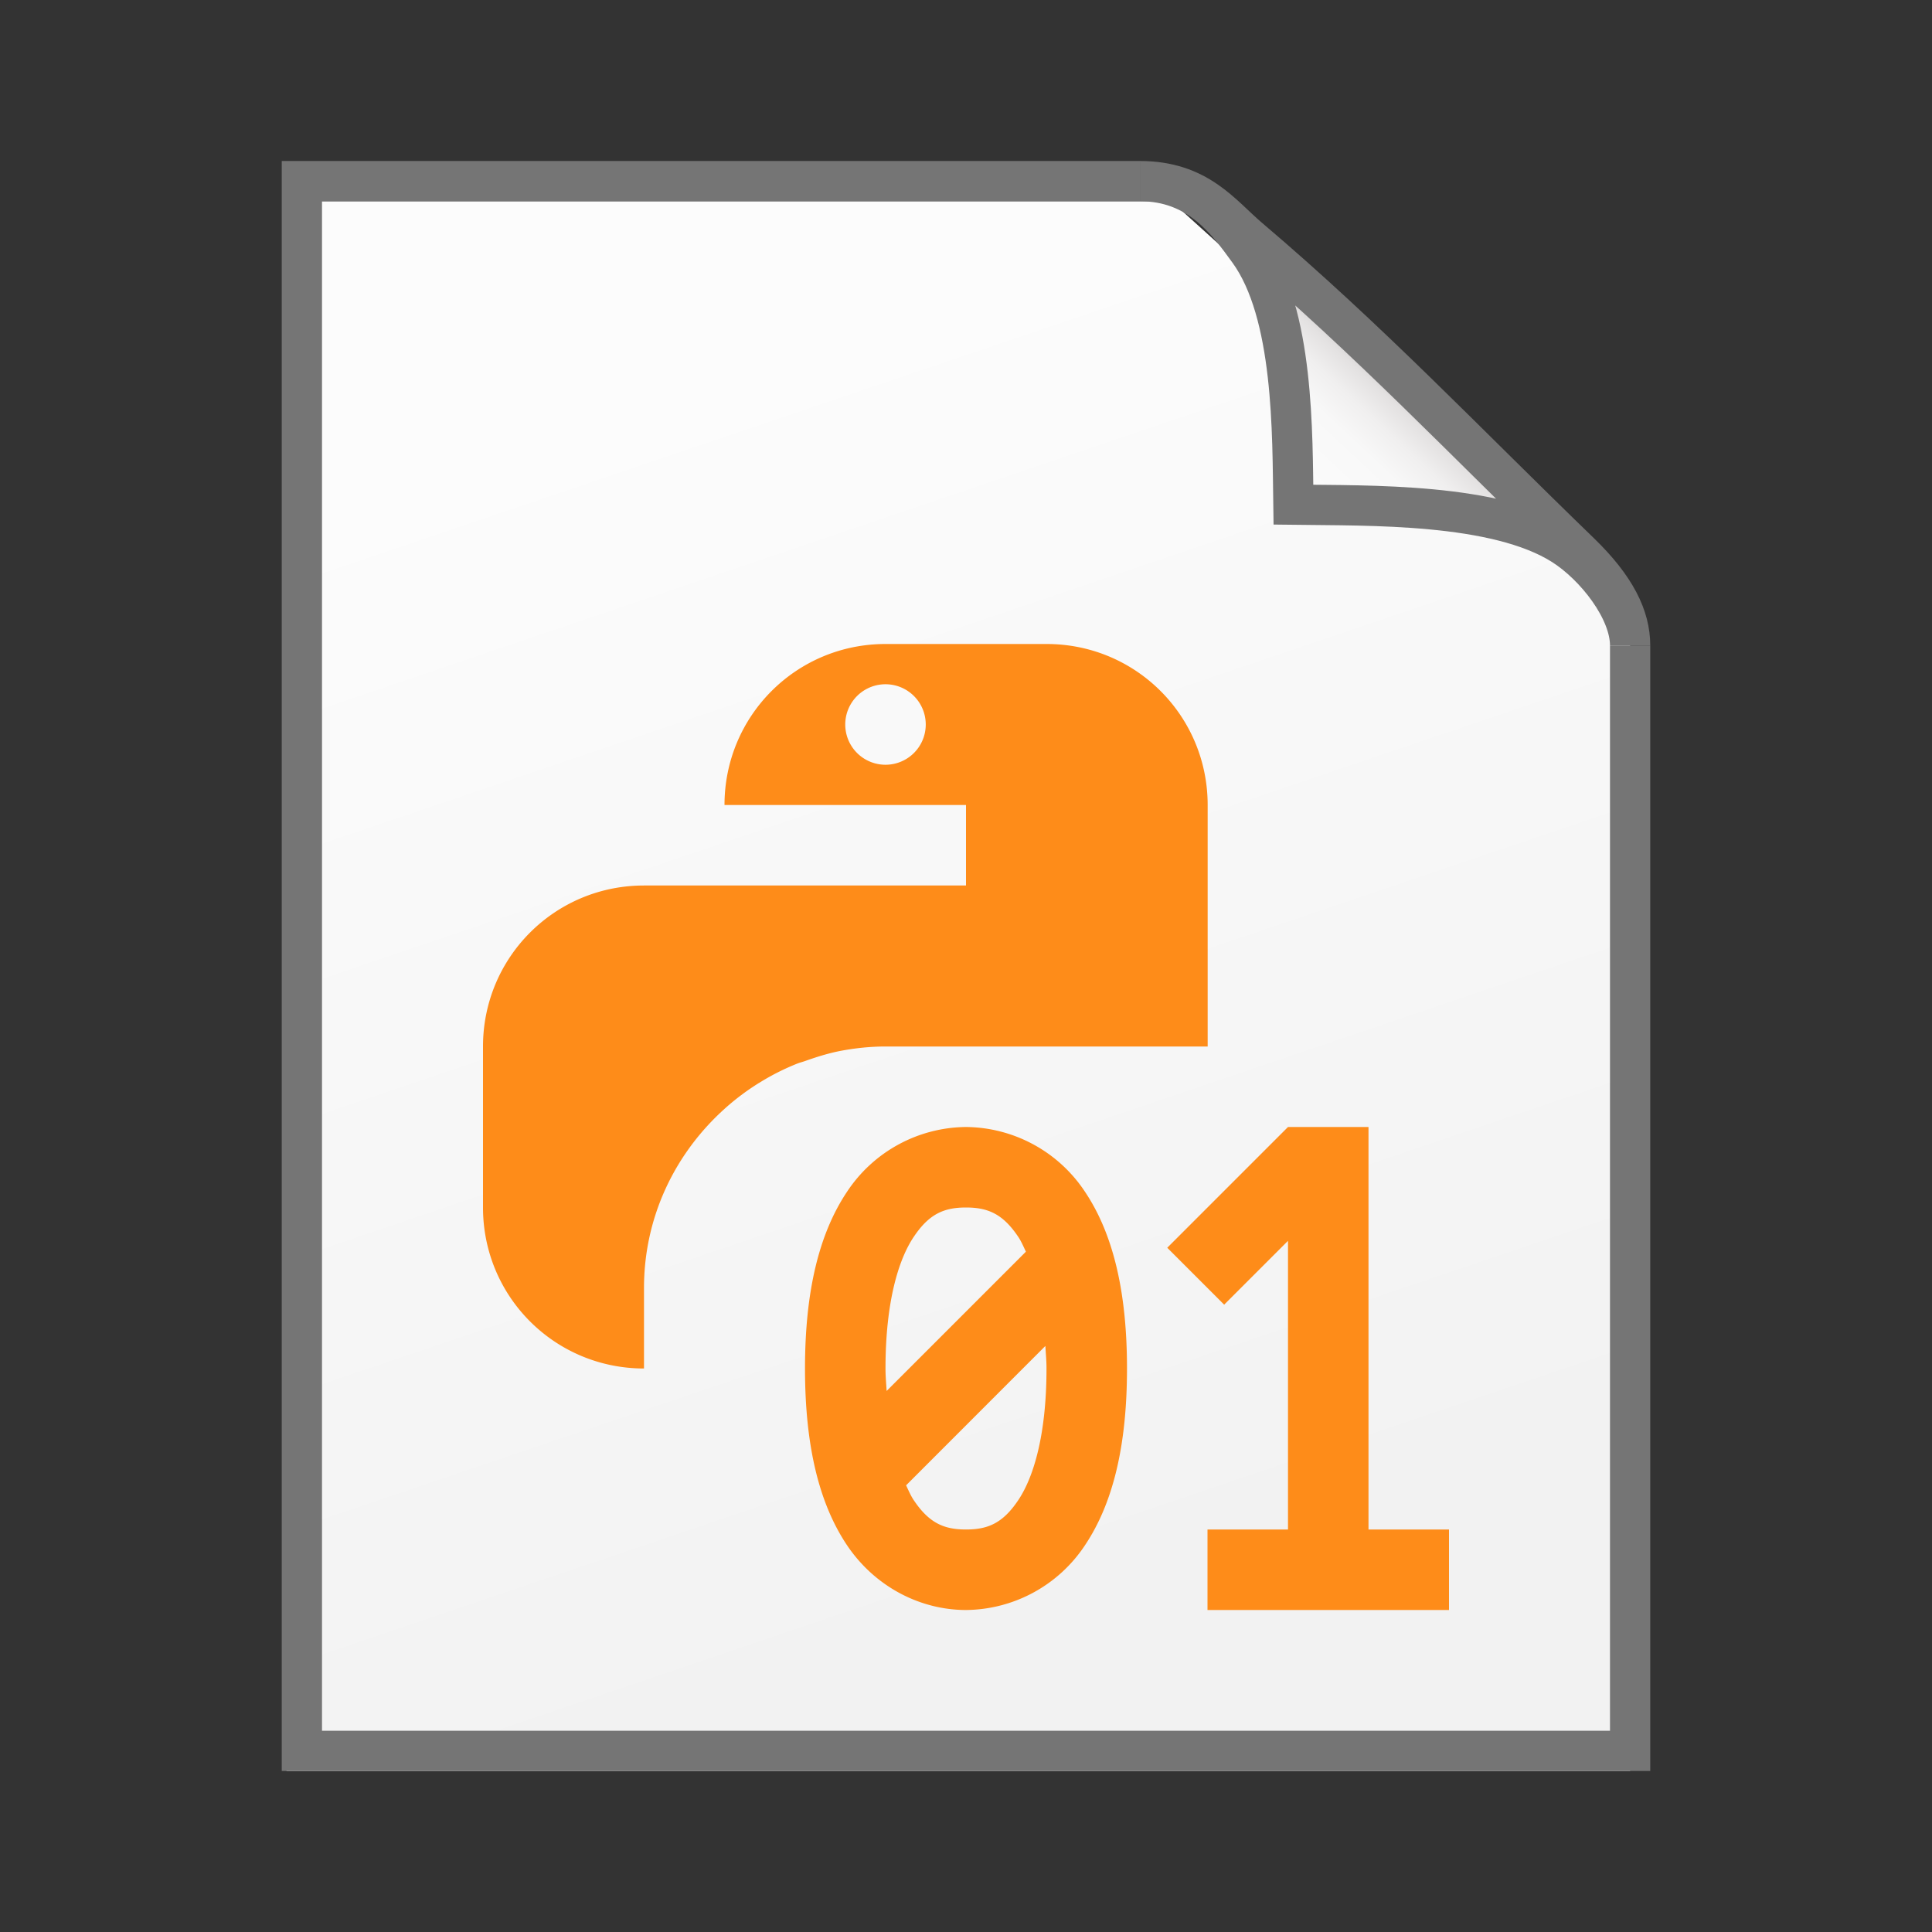 <svg xmlns="http://www.w3.org/2000/svg" xmlns:xlink="http://www.w3.org/1999/xlink" height="48" width="48">
    <rect width="100%" height="100%" fill="#333333" stroke="none"/>
    <defs>
        <linearGradient id="b">
            <stop offset="0" stop-color="#fcfcfc"/>
            <stop offset="1" stop-color="#f2f2f2"/>
        </linearGradient>
        <linearGradient id="a">
            <stop offset="0" stop-color="#fcfcfc"/>
            <stop offset=".523" stop-color="#f8f8f8"/>
            <stop offset=".723" stop-color="#f0efef"/>
            <stop offset=".89" stop-color="#e3e1e1"/>
            <stop offset="1" stop-color="#cecbcb"/>
        </linearGradient>
        <linearGradient xlink:href="#a" id="d" gradientUnits="userSpaceOnUse" gradientTransform="matrix(0 -.308 .329 0 1.285 38.969)" x1="86.738" y1="93.621" x2="95.182" y2="102.066"/>
        <linearGradient xlink:href="#b" id="c" x1="20" y1="14" x2="35" y2="54" gradientUnits="userSpaceOnUse" gradientTransform="matrix(.814 0 0 .736 -2.246 .216)"/>
    </defs>
    <path d="M7.118 44H40.5V15.301L29.102 5H7.117z" fill="url(#c)"/>
    <path d="M28.322 4.5H7.5v39h33V16.037" fill="none" stroke="#757575"/>
    <path d="M28.321 4.5c1.45 0 2.161.982 2.707 1.737 1.126 1.554 1.08 4.544 1.106 6.302 1.878.025 5.036-.05 6.695 1.003.807.513 1.671 1.61 1.671 2.495 0-.705-.355-1.442-1.248-2.307-2.874-2.78-5.24-5.282-8.216-7.808-.688-.585-1.261-1.422-2.715-1.422z" fill="url(#d)" stroke="#757575"/>
        <g transform="scale(2 2) translate(4 6)">
            <g fill="#FE8C19">
        <path d="M7 2c-1.108 0-2 .892-2 2h3v1H4c-1.108 0-2 .892-2 2v2c0 1.108.892 2 2 2v-1c0-.889.39-1.676 1-2.225l.002-.002a3.02 3.02 0 0 1 .426-.32s.003 0 .004-.002c.149-.093.305-.172.47-.238.03-.012.062-.02.092-.03.14-.05.285-.096.434-.126.186-.036.377-.057.574-.057h4V4c0-1.108-.892-2-2-2zm0 .5a.499.499 0 1 1 0 1 .499.499 0 1 1 0-1zM12 8l-1.5 1.5.707.707.793-.793V13h-1v1h3v-1h-1V8z"/>
        <path d="M8 8a1.79 1.79 0 0 0-1.475.8C6.173 9.324 6 10.045 6 11c0 .956.173 1.677.525 2.2.353.521.917.8 1.475.8a1.79 1.79 0 0 0 1.475-.8c.352-.523.525-1.244.525-2.2 0-.956-.173-1.677-.525-2.2A1.79 1.79 0 0 0 8 8zm0 1c.27 0 .456.078.646.36.035.05.066.12.098.189l-1.73 1.73C7.009 11.186 7 11.102 7 11c0-.83.163-1.359.354-1.64.19-.282.375-.36.646-.36zm.986 1.72c.005.094.014.178.014.28 0 .83-.163 1.359-.354 1.64-.19.282-.375.36-.646.36-.27 0-.456-.078-.646-.36-.035-.05-.066-.12-.098-.189z"/>
    </g>

    </g>
</svg>
